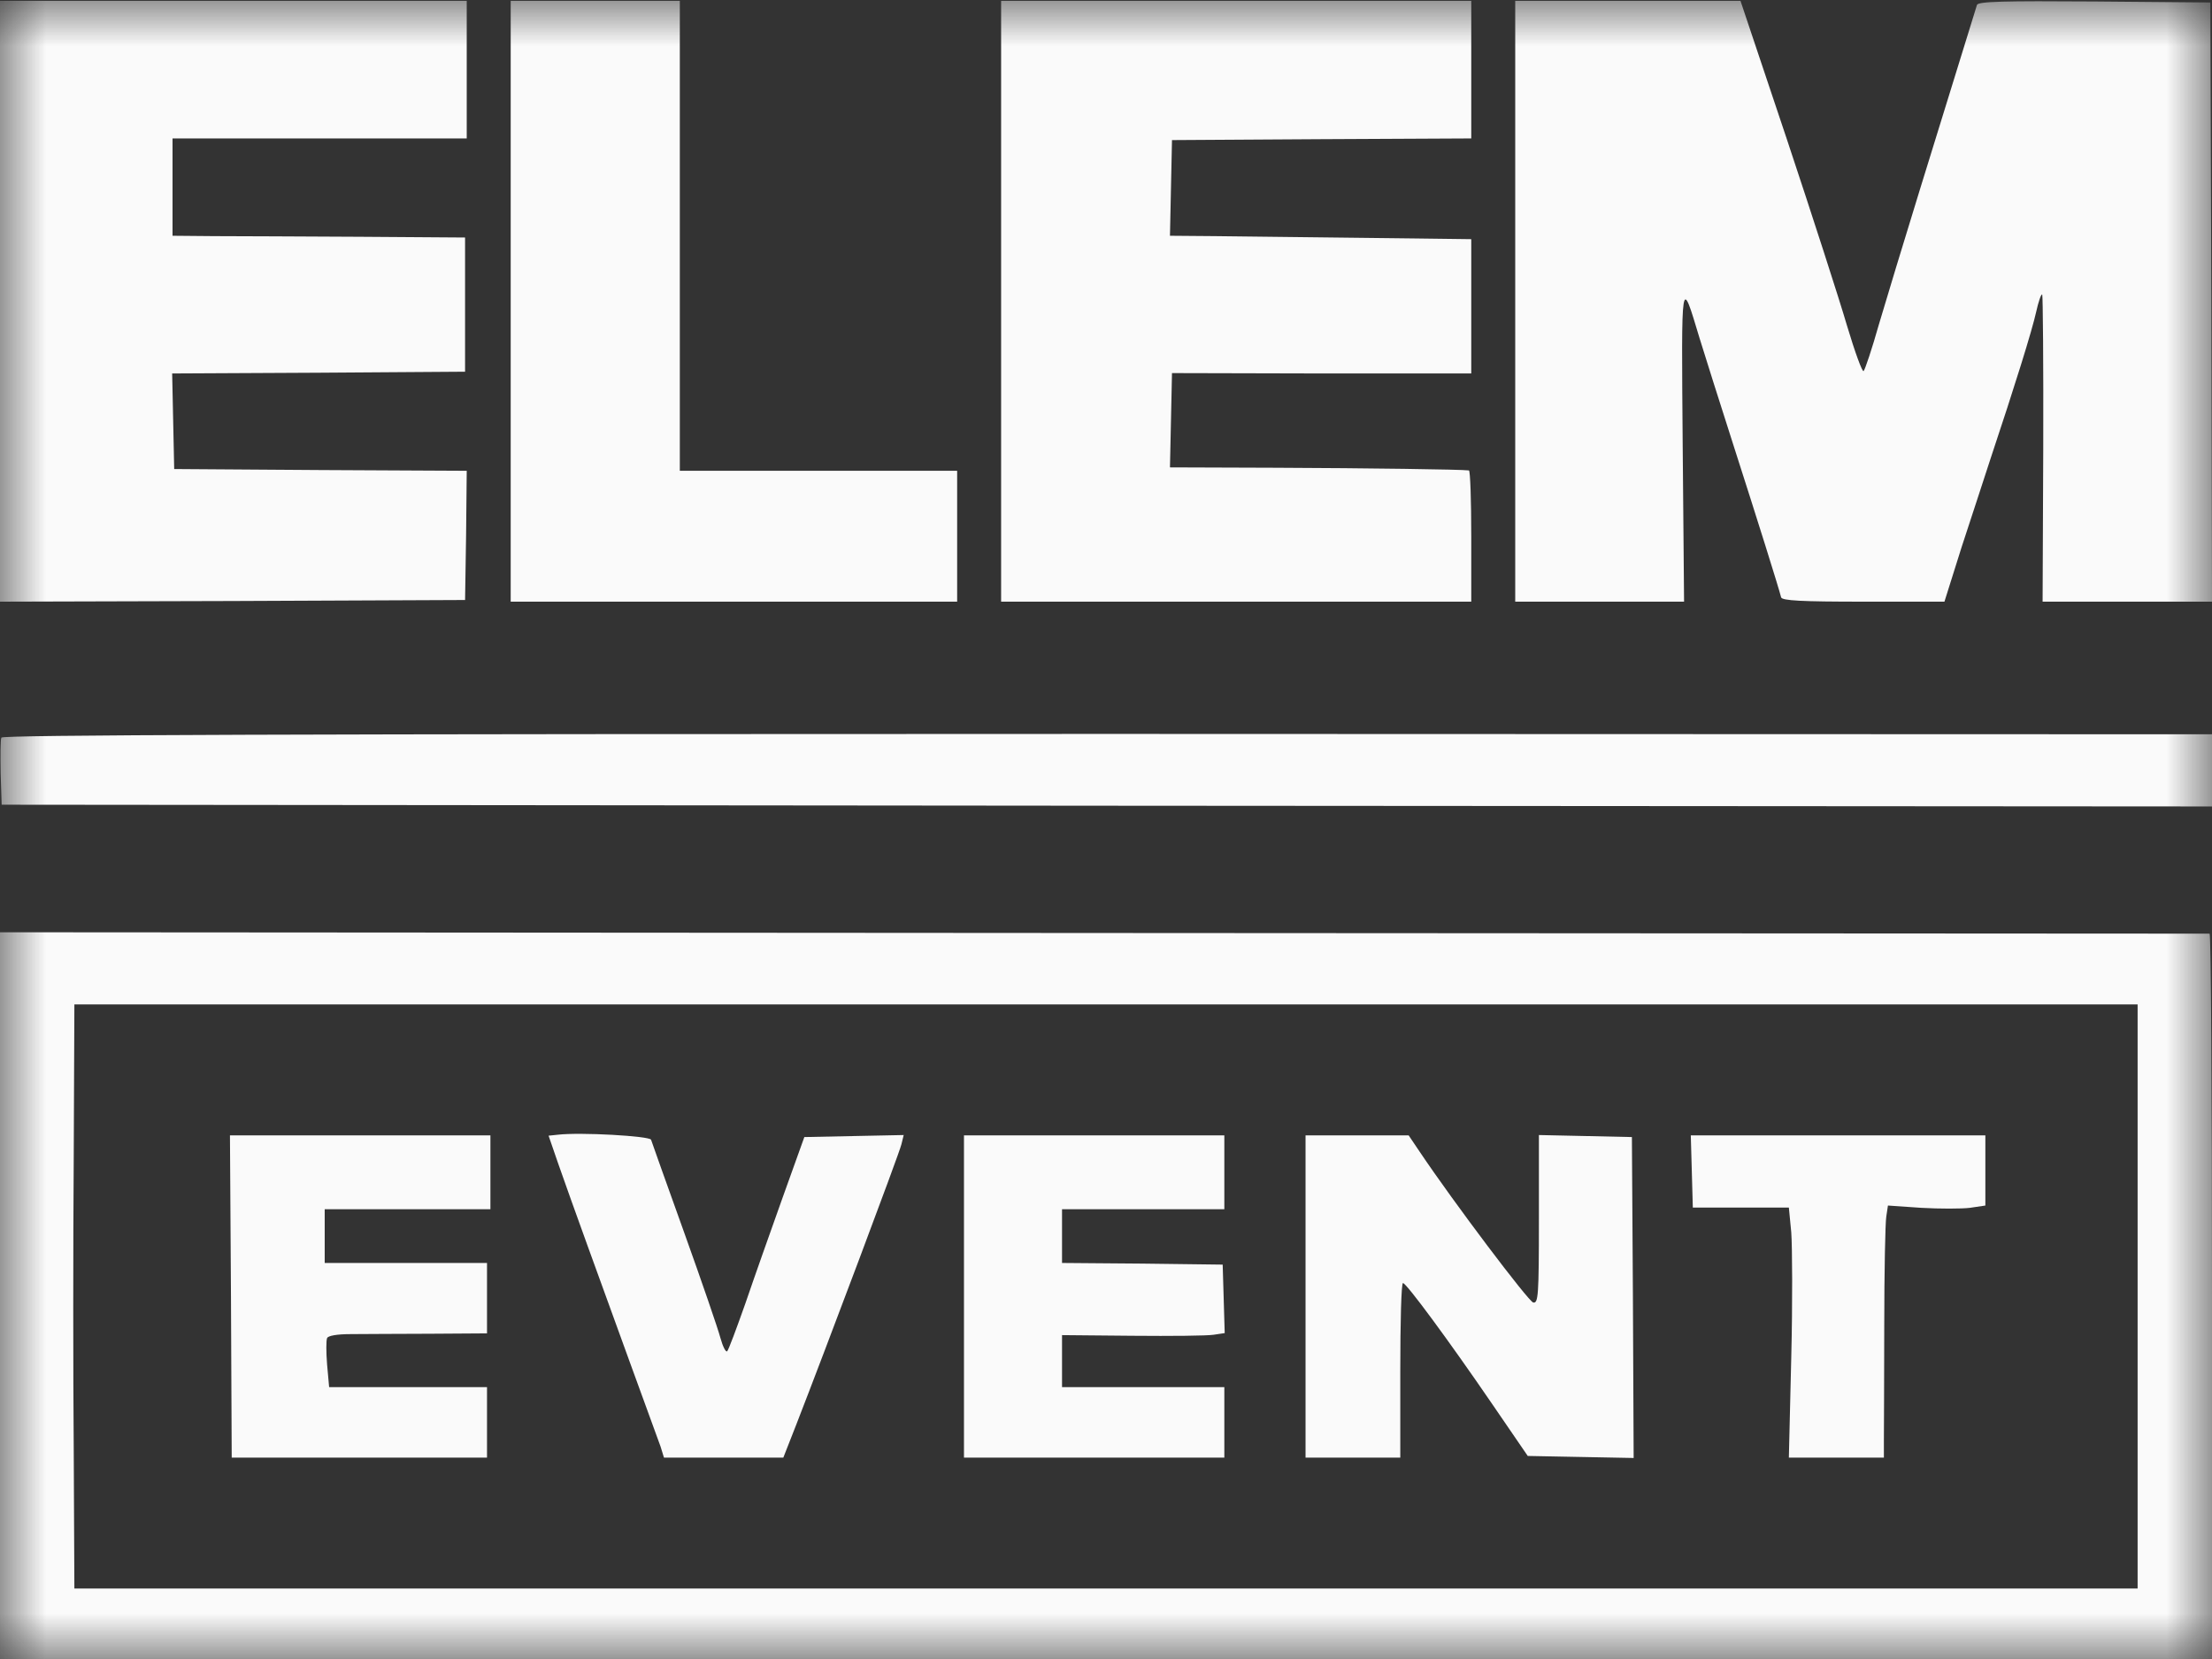 <svg width="24" height="18" viewBox="0 0 24 18" fill="none" xmlns="http://www.w3.org/2000/svg">
<rect x="0" y="0" width="24" height="18" fill="#333333" stroke="none"/>
<g clip-path="url(#clip0_734_558)">
<mask id="mask0_734_558" style="mask-type:luminance" maskUnits="userSpaceOnUse" x="0" y="0" width="24" height="18">
<path d="M24 0H0V18H24V0Z" fill="white"/>
</mask>
<g mask="url(#mask0_734_558)">
<path d="M0 3.269V6.528L2.525 6.521L5.046 6.51L5.057 5.811L5.064 5.108L3.479 5.1L1.89 5.089L1.879 4.572L1.868 4.052L3.457 4.044L5.046 4.033V2.577L3.908 2.569C3.284 2.566 2.569 2.562 2.323 2.562L1.872 2.558V1.502H5.064V0.009H0V3.269ZM5.541 3.269V6.528H10.385V5.108H7.376V0.009H5.541V3.269ZM10.862 3.269V6.528H15.963V5.818C15.963 5.428 15.952 5.108 15.938 5.104C15.85 5.093 14.844 5.079 13.842 5.075L12.694 5.071L12.705 4.561L12.716 4.048L14.341 4.052H15.963V2.595L15.332 2.587C14.437 2.577 13.747 2.569 13.182 2.562L12.694 2.558L12.705 2.038L12.716 1.52L14.341 1.51L15.963 1.502V0.009H10.862V3.269ZM16.44 3.269V6.528H18.272L18.257 4.824C18.242 2.963 18.238 2.999 18.44 3.669C18.495 3.848 18.664 4.383 18.815 4.853C19.064 5.628 19.295 6.364 19.325 6.481C19.336 6.517 19.545 6.528 20.216 6.528H21.097L21.284 5.934C21.391 5.61 21.53 5.181 21.596 4.98C21.861 4.186 22.048 3.585 22.092 3.385C22.117 3.272 22.147 3.185 22.158 3.196C22.165 3.203 22.172 3.957 22.169 4.871L22.162 6.528H24L23.993 3.276L23.982 0.027L22.723 0.016C21.736 0.009 21.464 0.016 21.45 0.053C21.435 0.1 21.402 0.206 20.833 2.049C20.664 2.598 20.462 3.261 20.385 3.523C20.312 3.782 20.235 4.011 20.22 4.026C20.206 4.041 20.125 3.818 20.04 3.534C19.956 3.247 19.662 2.336 19.387 1.51L18.884 0.009H16.44V3.269ZM0.015 8.003C0.004 8.025 0.004 8.2 0.007 8.389L0.018 8.731L12.011 8.742L24 8.75V7.967L12.015 7.963C3.105 7.963 0.026 7.974 0.015 8.003ZM0 14.056V18H24V14.067C24 11.903 23.989 10.133 23.974 10.13C23.956 10.13 18.558 10.126 11.971 10.123L0 10.115V14.056ZM23.193 14.067V17.235H0.807L0.8 15.731C0.793 14.908 0.793 13.48 0.8 12.563L0.807 10.898H23.193V14.067Z" fill="#FAFAFA"/>
<path d="M6.048 12.312L5.952 12.322L6.055 12.621C6.213 13.073 6.495 13.848 6.826 14.759C6.991 15.21 7.145 15.633 7.167 15.695L7.204 15.815H8.499L8.639 15.458C8.961 14.631 9.758 12.512 9.78 12.417L9.805 12.315L9.266 12.326L8.727 12.337L8.492 12.992C8.363 13.353 8.18 13.87 8.088 14.14C7.993 14.409 7.905 14.646 7.89 14.661C7.875 14.675 7.842 14.61 7.816 14.515C7.791 14.42 7.615 13.907 7.424 13.375C7.233 12.843 7.072 12.392 7.064 12.366C7.05 12.326 6.294 12.282 6.048 12.312ZM2.506 14.067L2.514 15.815H5.284V15.05H3.571L3.549 14.806C3.538 14.671 3.538 14.544 3.549 14.518C3.56 14.493 3.651 14.475 3.809 14.475C3.945 14.475 4.33 14.471 4.672 14.471L5.284 14.467V13.703H3.523V13.12H5.321V12.319H2.495L2.506 14.067ZM10.459 14.067V15.815H13.284V15.05H11.523V14.486L12.286 14.493C12.705 14.497 13.101 14.493 13.167 14.482L13.288 14.464L13.277 14.092L13.266 13.721L12.396 13.71L11.523 13.703V13.12H13.284V12.319H10.459V14.067ZM14.165 14.067V15.815H15.193V14.868C15.193 14.347 15.204 13.921 15.222 13.921C15.259 13.921 15.721 14.548 16.187 15.229L16.576 15.797L17.152 15.808L17.725 15.819L17.717 14.078L17.706 12.337L17.204 12.326L16.697 12.315V13.229C16.697 14.063 16.69 14.143 16.635 14.132C16.584 14.121 15.773 13.047 15.402 12.494L15.284 12.319H14.165V14.067ZM18.356 12.709L18.367 13.102H19.409L19.435 13.371C19.446 13.517 19.45 14.129 19.435 14.726L19.409 15.815H20.44V15.633C20.44 15.531 20.444 14.97 20.444 14.384C20.444 13.801 20.455 13.266 20.466 13.2L20.484 13.08L20.848 13.105C21.042 13.116 21.281 13.116 21.372 13.105L21.541 13.08V12.319H18.345L18.356 12.709Z" fill="#FAFAFA"/>
</g>
</g>
<defs>
<clipPath id="clip0_734_558">
<rect width="24" height="18" fill="white"/>
</clipPath>
</defs>
</svg>
